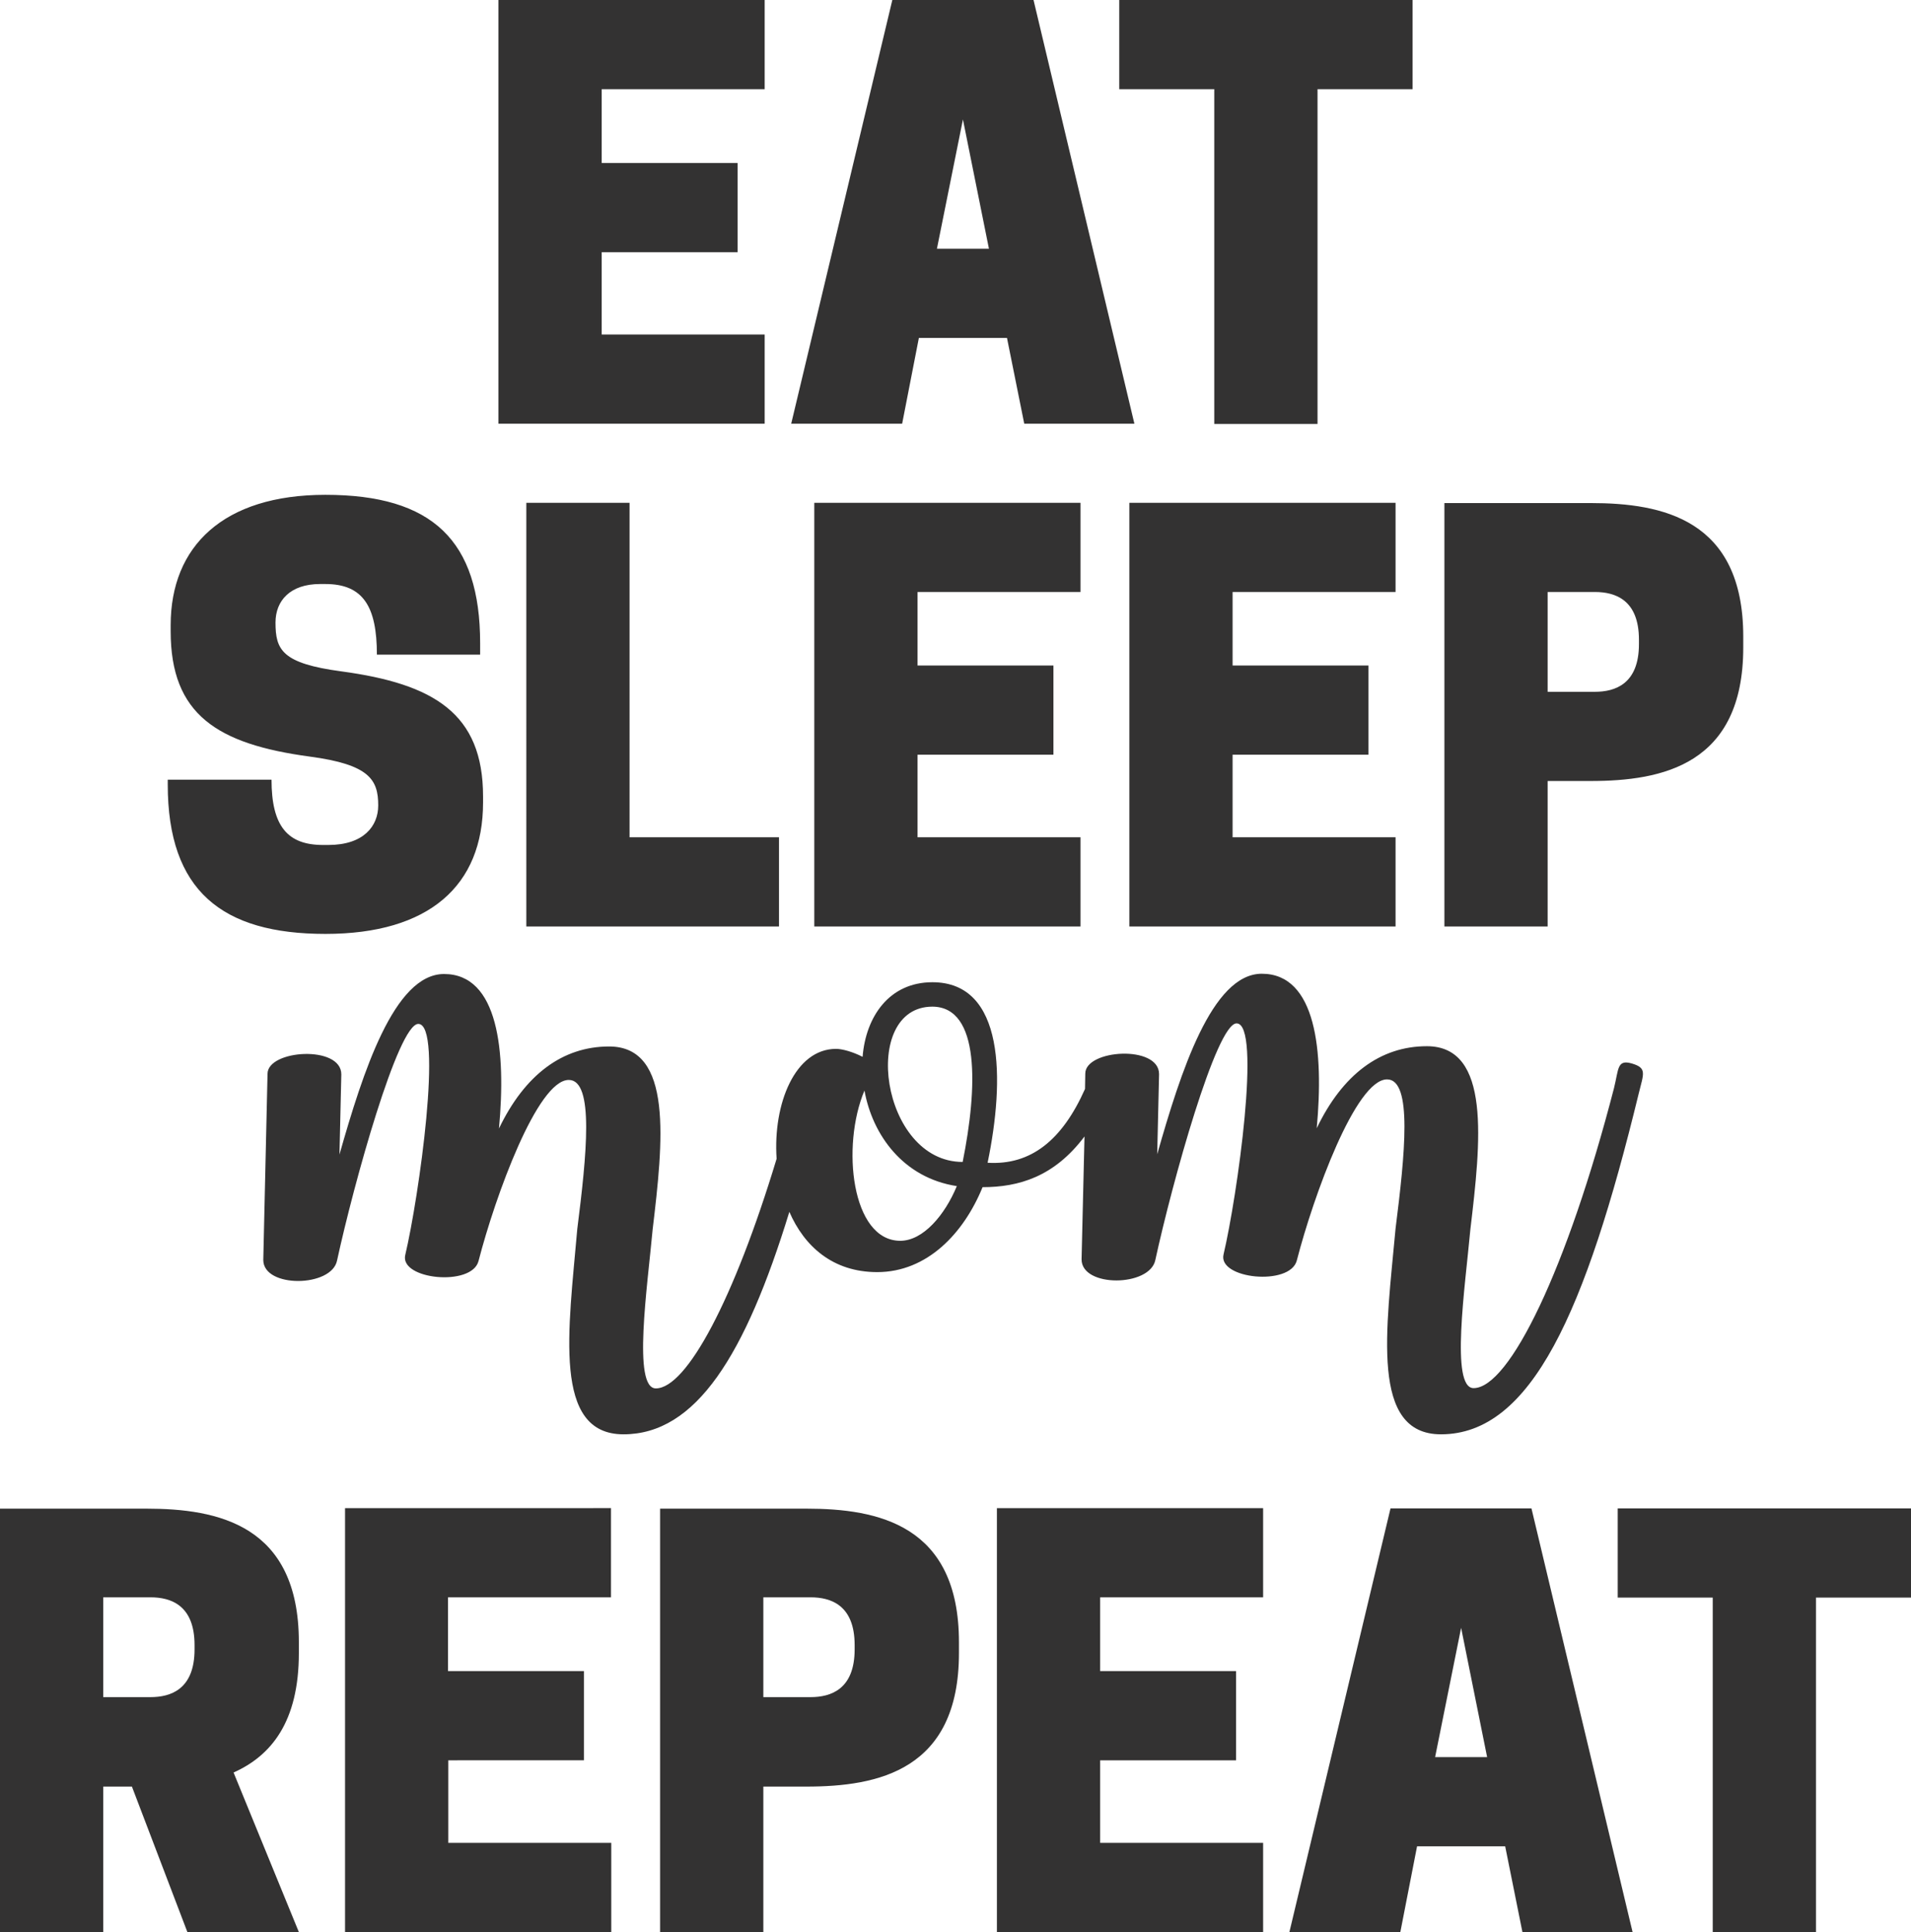 <?xml version="1.0" encoding="utf-8"?>
<!-- Generator: Adobe Illustrator 21.1.0, SVG Export Plug-In . SVG Version: 6.00 Build 0)  -->
<svg version="1.1" id="Layer_1" xmlns="http://www.w3.org/2000/svg" xmlns:xlink="http://www.w3.org/1999/xlink" x="0px" y="0px"
	 viewBox="0 0 720 727.8" style="enable-background:new 0 0 720 727.8;" xml:space="preserve">
<style type="text/css">
	.st0{fill:#333232;}
</style>
<g>
	<path class="st0" d="M187.8,0v159.6h100.3v-33.6h-61.4V95h51.2V61.4h-51.2V33.6h61.4V0H187.8L187.8,0z M336.2,0l-38.1,159.6h41.8
		l6.3-32.3h33.2l6.5,32.3h41.5L389.4,0H336.2L336.2,0z M362.8,45l9.8,48.7h-19.6L362.8,45L362.8,45z M496.4,33.6h35.8V0H421.7v33.6
		h35.8v126.1h38.9V33.6L496.4,33.6z"/>
	<path class="st0" d="M116.7,285c22.5,3,25.8,8.7,25.8,18.4c0,7.8-5.5,14.9-18.8,14.9h-2c-13.3,0-19.4-7-19.4-24.6H63.2v1.8
		c0,40.1,20.5,56.3,59.4,56.3c39.1,0,59.4-18.2,59.4-49.5v-2.3c0-31.3-18.6-42.4-53.4-47.1c-22.4-3-24.8-8.1-24.8-18.4
		c0-8.2,5.5-14.5,16.8-14.5h2c14.3,0,19.4,8.6,19.4,26.6h38.9v-4.3c0-38.7-18-55.9-58.3-55.9c-38.5,0-58.3,19.4-58.3,49.1v2.3
		C64.3,269.2,81.9,280.3,116.7,285L116.7,285z M293.5,349v-33.6h-56.3V189.4h-38.9V349H293.5L293.5,349z M306.8,189.4V349h100.3
		v-33.6h-61.4v-31.1h51.2v-33.6h-51.2V223h61.4v-33.6H306.8L306.8,189.4z M425.5,189.4V349h100.3v-33.6h-61.4v-31.1h51.2v-33.6
		h-51.2V223h61.4v-33.6H425.5L425.5,189.4z M583.1,294.2h16.2c27,0,57.5-6.1,57.5-50.3v-4.1c0-44.2-30.5-50.3-57.5-50.3h-55.1V349
		h38.9V294.2L583.1,294.2z M583.1,260.6V223h17.8c7.6,0,16.6,2.9,16.6,18v1.6c0,15.1-9,18-16.6,18H583.1L583.1,260.6z"/>
	<path class="st0" d="M38.9,673h10.8l20.9,54.8h42L88,667.7c14.1-6.3,24.6-19,24.6-45v-4.1c0-44.2-30.5-50.3-57.5-50.3H0v159.6h38.9
		V673L38.9,673z M38.9,639.4v-37.7h17.8c7.6,0,16.6,2.9,16.6,18v1.6c0,15.1-9,18-16.6,18H38.9L38.9,639.4z M130,568.2v159.6h100.3
		v-33.6h-61.4v-31.1H220v-33.6h-51.2v-27.8h61.4v-33.6H130L130,568.2z M287.6,673h16.2c27,0,57.5-6.1,57.5-50.3v-4.1
		c0-44.2-30.5-50.3-57.5-50.3h-55.1v159.6h38.9V673L287.6,673z M287.6,639.4v-37.7h17.8c7.6,0,16.6,2.9,16.6,18v1.6
		c0,15.1-9,18-16.6,18H287.6L287.6,639.4z M375.6,568.2v159.6h100.3v-33.6h-61.4v-31.1h51.2v-33.6h-51.2v-27.8h61.4v-33.6H375.6
		L375.6,568.2z M523.9,568.2l-38.1,159.6h41.8l6.3-32.3h33.2l6.5,32.3h41.5l-38.1-159.6H523.9L523.9,568.2z M550.5,613.2l9.8,48.7
		h-19.6L550.5,613.2L550.5,613.2z M684.2,601.8H720v-33.6H609.5v33.6h35.8v126.1h38.9V601.8L684.2,601.8z"/>
	<path class="st0" d="M234.9,540.3c27.3,0,45.9-29.7,62.5-83.8c5.6,12.9,16.3,22.7,33.1,22.7c18.8,0,32.6-14.6,39.7-32
		c13.6,0,27-3.9,38.4-19.1l-1.1,46.3c0,10.7,25.8,10.4,27.8,0.2c6.3-29,23-89.1,30.6-89.1c9.5,0,0.2,65.4-4.9,87
		c-2.3,9.3,25.1,12.1,27.6,2.3c6.3-24.4,22.2-68.2,34-68.2c9.7,0,6.7,28.5,3.2,56.2c-3.5,38.3-9.6,77.5,17.1,77.5
		c34.1,0,54.5-46.2,74.5-128.3c1.9-7.7,3.2-9.7-2.6-11.4c-5.6-1.6-4.9,2.1-6.7,9.3c-17.6,68-39.4,113-52.9,113
		c-8.8,0-3.2-38.1-1.2-59.9c3.9-32.7,7.9-68.9-16.4-68.9c-17.6,0-31.8,10.7-41.5,30.9c2.7-29-0.2-58.2-20.7-58.2
		c-18.8,0-30.6,37.1-39.4,68l0.7-30.2c0-11.1-27.8-9.3-27.8-0.2l-0.1,5.8c-8.6,19.3-20.4,28.8-36.7,27.8c6.5-31.3,6.5-68-20.8-68
		c-16.3,0-25.1,13-26.3,28.1c-3.7-1.9-7.7-3-10-3c-15.4,0-23.8,20.6-22.4,41.4c-16,52.9-33.9,86.5-45.5,86.5
		c-8.8,0-3.2-38.1-1.2-59.9c3.9-32.7,7.9-68.9-16.4-68.9c-17.6,0-31.8,10.7-41.5,30.9c2.7-29-0.2-58.2-20.7-58.2
		c-18.8,0-30.6,37.1-39.4,68l0.7-30.2c0-11.1-27.8-9.3-27.8-0.2l-1.6,70.1c0,10.7,25.8,10.4,27.8,0.2c6.3-29,23-89.1,30.6-89.1
		c9.5,0,0.2,65.4-4.9,87c-2.3,9.3,25.1,12.1,27.6,2.3c6.3-24.4,22.2-68.2,34-68.2c9.7,0,6.7,28.5,3.2,56.2
		C214.2,501.1,208.1,540.3,234.9,540.3L234.9,540.3z M362.7,437.7c-30.9,0-38.8-58.5-11.4-58.5C369.4,379.3,368.3,409.9,362.7,437.7
		L362.7,437.7z M339.2,467.4c-18.4,0-22.3-35.7-13.5-56.6c3,16.7,14.6,32.9,34.8,36C356,457.7,347.8,467.4,339.2,467.4L339.2,467.4z
		"/>
</g>
</svg>

